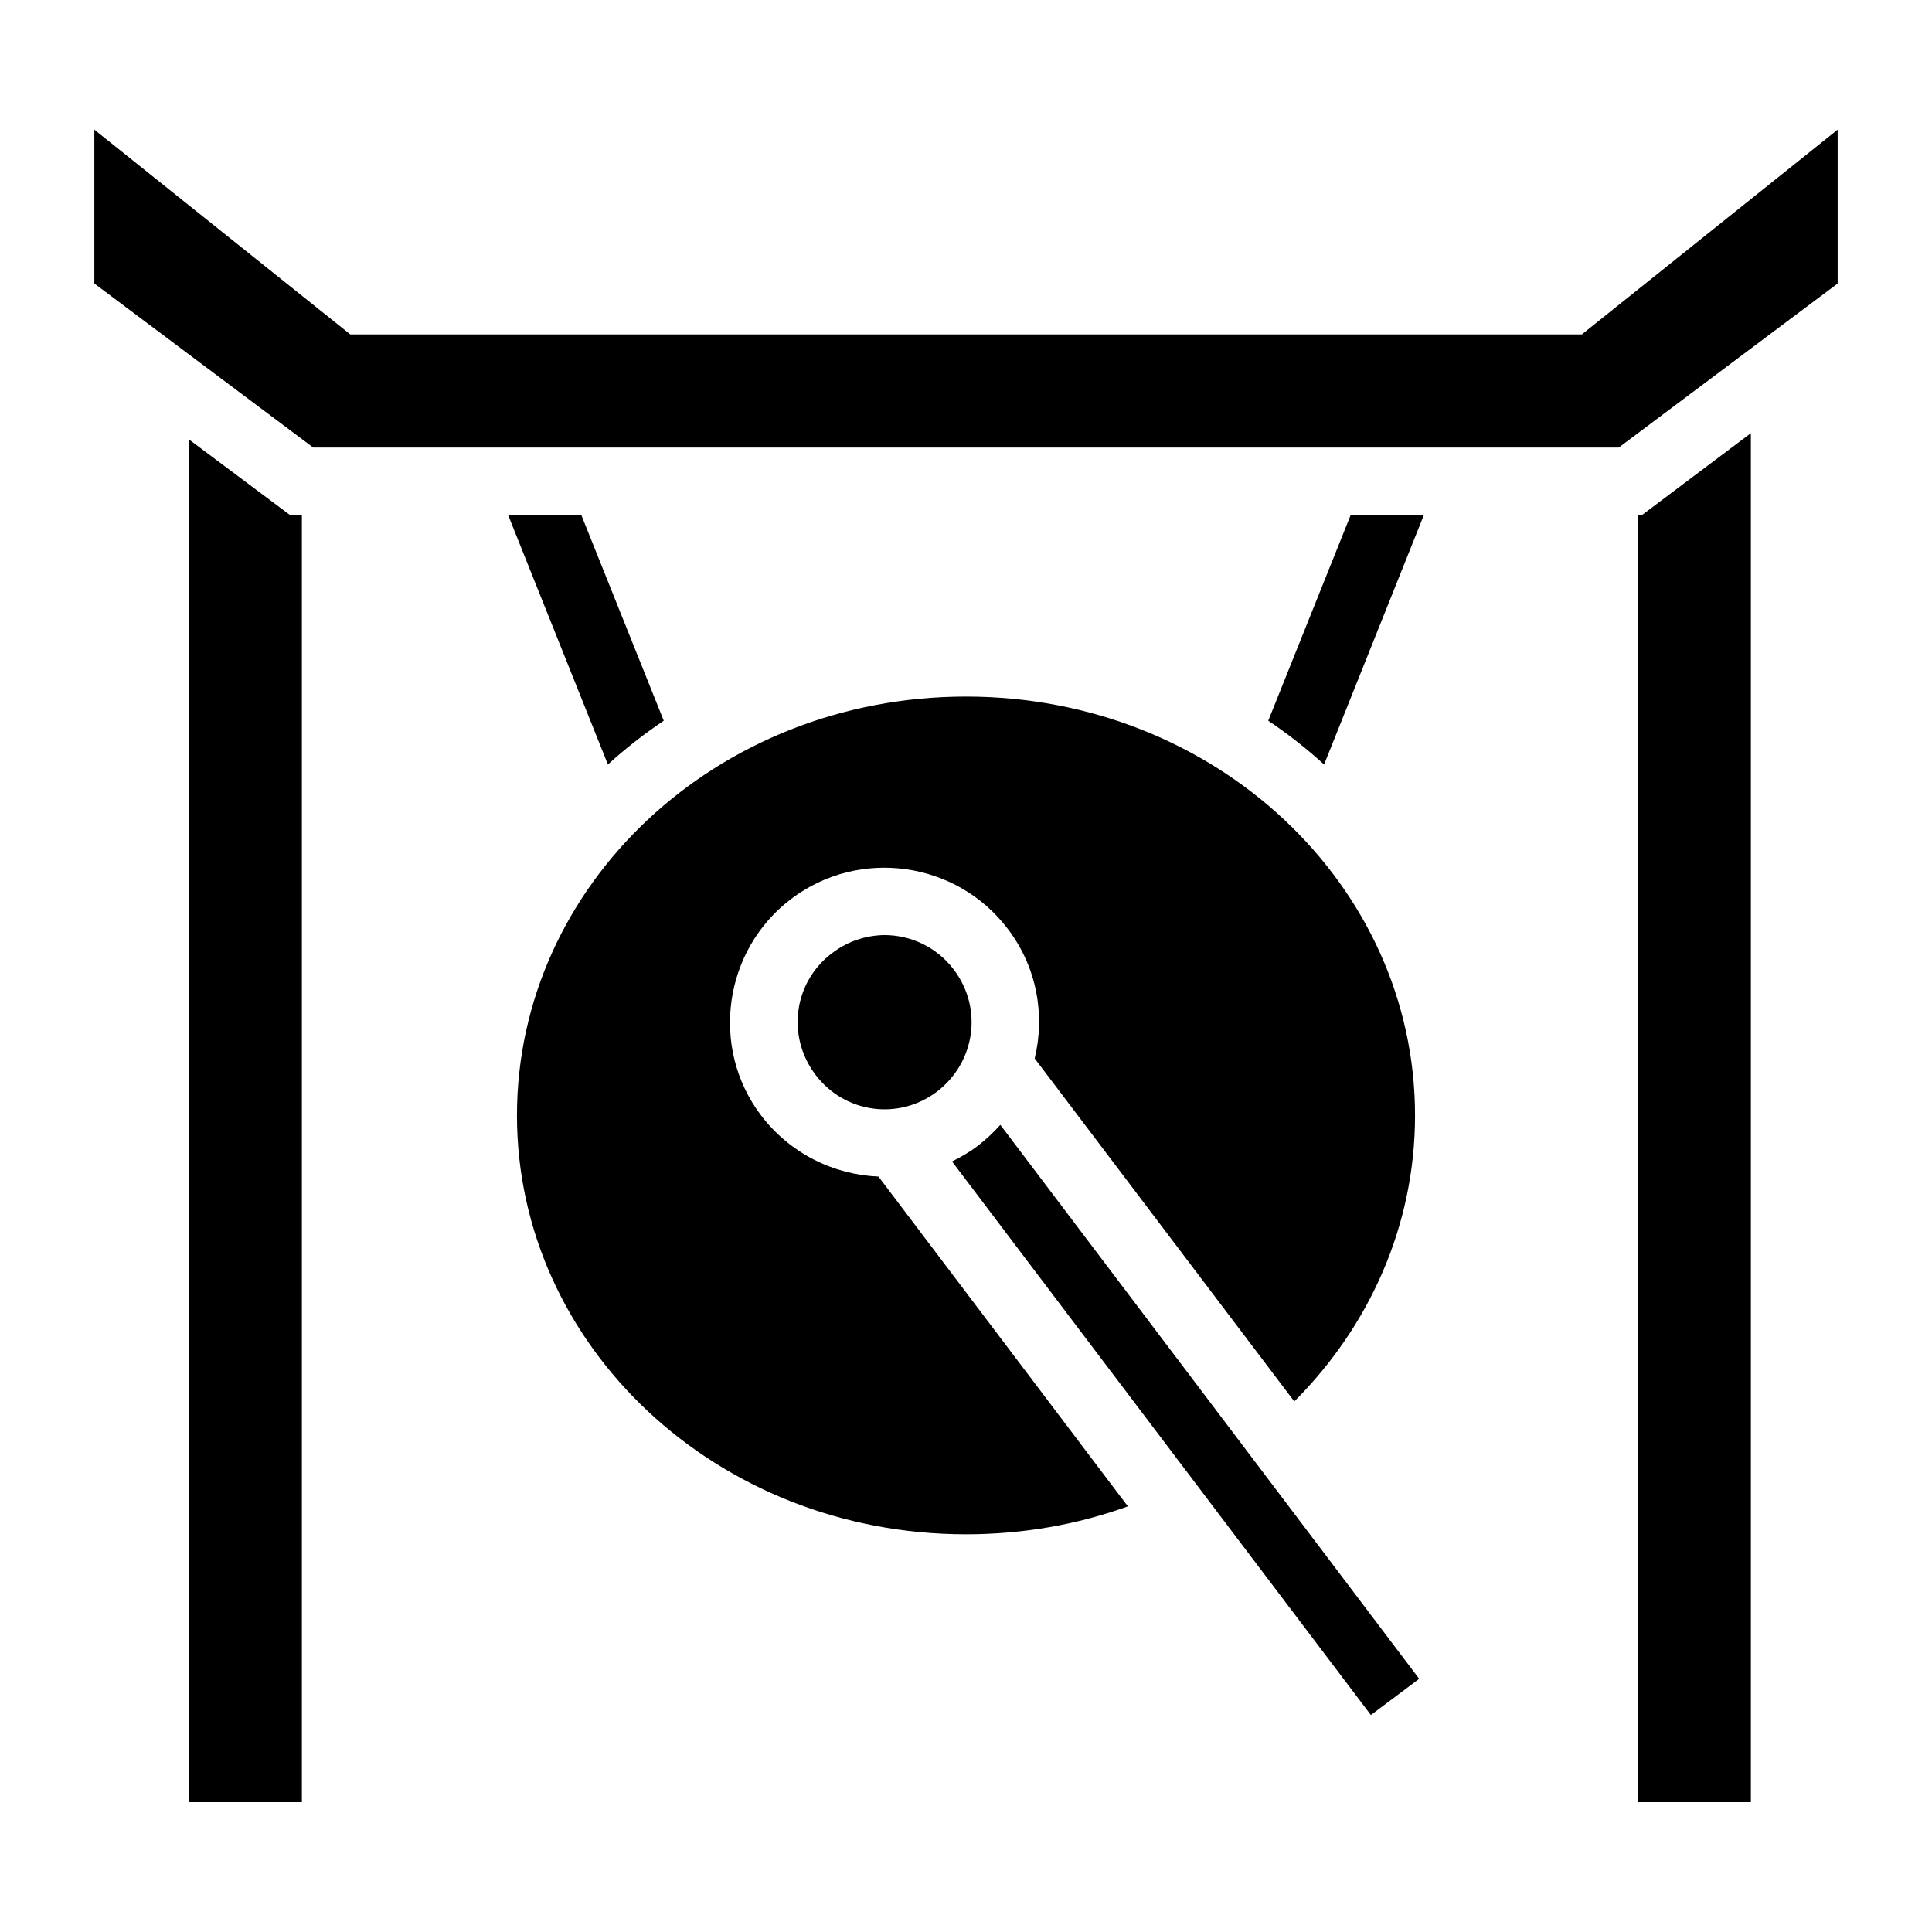 <svg xmlns="http://www.w3.org/2000/svg" version="1.1" viewBox="0 0 512 512" fill="currentColor"><path fill="currentColor" d="M25 34.36v40.77l58 43.47h346l58-43.47V34.36l-67.8 54.27H92.84zm439 80.44l-29 21.8h-1v341h30zm-414 1.6v361.2h30v-341h-3zm84.7 20.2l26.4 66c4.6-4.2 9.6-8.1 14.8-11.6l-21.8-54.4zm223.2 0L336.1 191c5.2 3.5 10.2 7.4 14.8 11.6l26.4-66zm-101.9 48c-66.1 0-119 49.9-119 111s52.9 111 119 111c15.2 0 29.6-2.6 42.9-7.4l-66.1-87.4c-11.9-.5-23.4-6.1-31.1-16.2c-13.6-17.9-10-43.8 8-57.4c18-13.6 43.8-10 57.4 8c7.7 10.1 9.9 22.8 7.1 34.3l68.8 90.9c19.9-19.9 32-46.6 32-75.8c0-61.1-52.9-111-119-111m-21.7 63.2c-4.8.1-9.6 1.6-13.8 4.8c-10.2 7.7-12.1 22-4.4 32.2c7.7 10.2 22 12.2 32.2 4.5c10.2-7.8 12.2-22.1 4.5-32.3c-4.6-6.1-11.5-9.2-18.5-9.2m30.8 50.3c-1.8 2-3.7 3.8-5.9 5.5c-2.2 1.7-4.5 3-6.9 4.2l111 146.7l12.8-9.6z"/></svg>